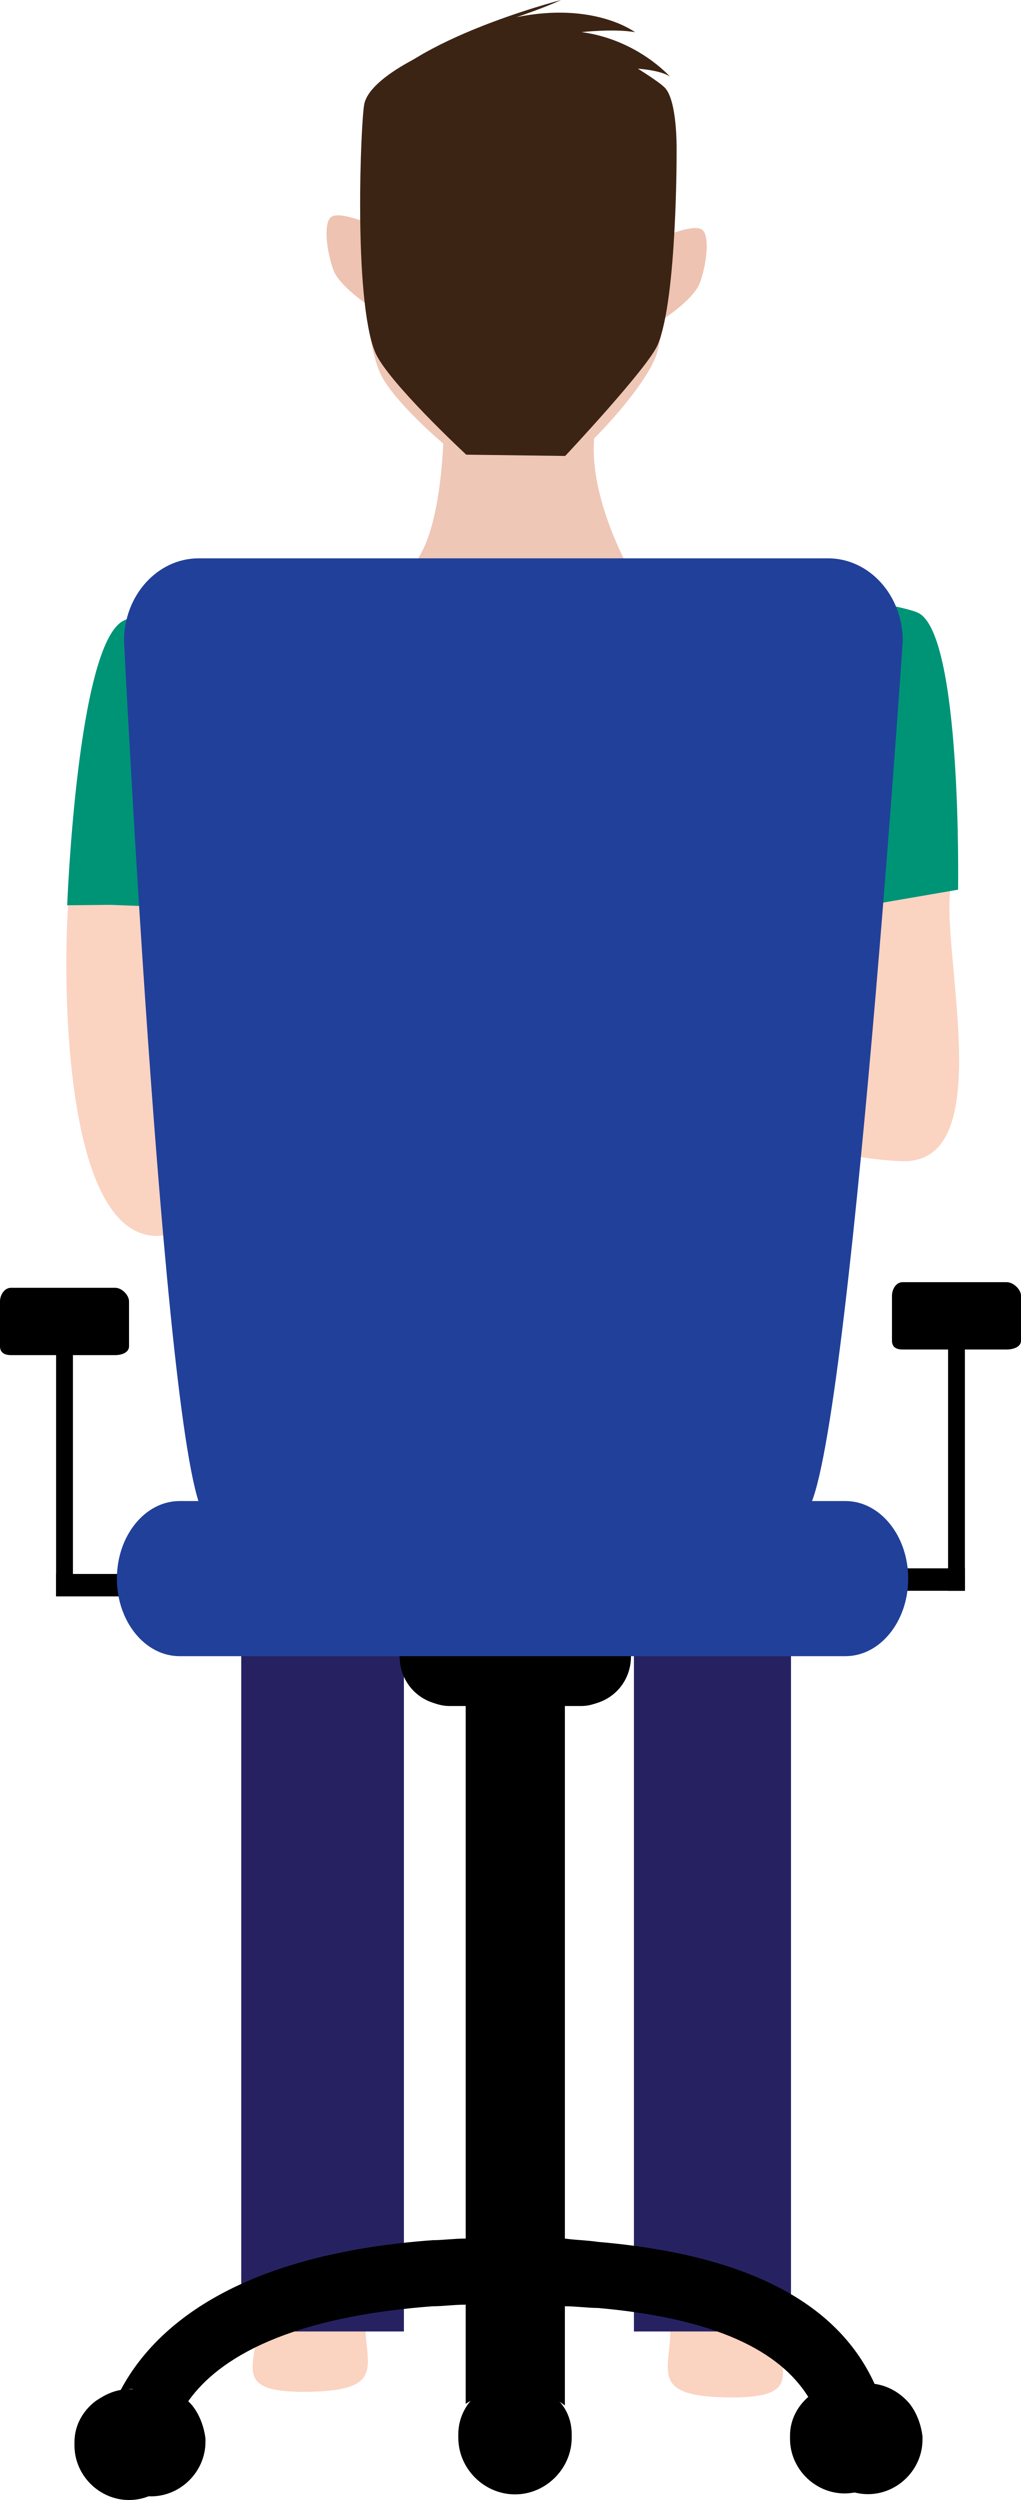 <?xml version="1.0" encoding="utf-8"?>
<!-- Generator: Adobe Illustrator 16.0.0, SVG Export Plug-In . SVG Version: 6.00 Build 0)  -->
<!DOCTYPE svg PUBLIC "-//W3C//DTD SVG 1.1//EN" "http://www.w3.org/Graphics/SVG/1.1/DTD/svg11.dtd">
<svg version="1.1" id="Layer_1" xmlns="http://www.w3.org/2000/svg" xmlns:xlink="http://www.w3.org/1999/xlink" x="0px" y="0px"
	 width="182px" height="445.537px" viewBox="0 0 182 445.537" enable-background="new 0 0 182 445.537" xml:space="preserve">
<g>
	<path d="M157.915,428.169c-1.771-2.071-4.416-3.539-7.364-3.539c-2.359,0-4.113,0.878-5.883,2.057
		c-2.359,1.77-3.842,4.416-3.842,7.365v0.59c0,5.308,4.431,9.724,9.725,9.724c5.307,0,9.723-4.416,9.723-9.724v-0.59
		C159.986,431.692,159.094,429.636,157.915,428.169L157.915,428.169z"/>
	<g>
		<path d="M23,231.924c0-1.104-1.268-2.422-2.474-2.422H1.967c-1.206,0-1.967,1.316-1.967,2.422v8c0,1.104,0.761,1.578,1.967,1.578
			h18.56c1.206,0,2.474-0.475,2.474-1.578L23,231.924L23,231.924z"/>
		<polygon points="10,284.502 10,284.502 13,284.502 13,284.502 13,237.502 13,237.502 10,237.502 10,237.502 		"/>
		<polygon points="10,284.502 10,284.502 32,284.502 32,284.502 32,280.502 32,280.502 10,280.502 10,280.502 		"/>
	</g>
	<g>
		<path d="M159,230.924c0-1.104,0.688-2.422,1.895-2.422h18.56c1.206,0,2.547,1.316,2.547,2.422v8c0,1.104-1.341,1.578-2.547,1.578
			h-18.56c-1.207,0-1.895-0.475-1.895-1.578V230.924z"/>
		<polygon points="172,283.502 172,283.502 169,283.502 169,283.502 169,236.502 169,236.502 172,236.502 172,236.502 		"/>
		<polygon points="172,283.502 172,283.502 150,283.502 150,283.502 150,279.502 150,279.502 172,279.502 172,279.502 		"/>
	</g>
	<path fill="#FBD3C1" d="M45.773,414.361c0,7.428-4.611,12.107,9.229,11.892c13.844-0.219,10.122-4.711,10.122-12.14L45.773,414.361
		z"/>
	<path fill="#FBD3C1" d="M138.842,415.361c0,7.428,4.611,12.107-9.229,11.892c-13.844-0.219-10.122-4.711-10.122-12.14
		L138.842,415.361z"/>
	<rect x="43" y="292.502" fill="#262262" width="29" height="123"/>
	<rect x="113" y="292.502" fill="#262262" width="28" height="123"/>
	<g>
		<path id="XMLID_3_" fill="#EEC3B1" d="M66.018,39.956c0,0-5.732-2.516-7.088-1.202c-1.352,1.315-0.586,6.508,0.535,9.463
			c1.127,2.959,7.483,7.389,8.33,7.158C68.639,55.145,66.018,39.956,66.018,39.956z"/>
		<path id="XMLID_2_" fill="#EEC3B1" d="M118.174,42.227c0,0,5.732-2.514,7.088-1.202c1.35,1.317,0.586,6.509-0.535,9.464
			c-1.127,2.957-7.483,7.388-8.328,7.158C115.555,57.416,118.174,42.227,118.174,42.227z"/>
	</g>
	<g>
		<path id="XMLID_8_" fill="#FBD3C1" d="M45.782,162.166c-4.449-1.365-33.636-0.847-33.636-0.847
			c-0.836,10.679-1.371,58.941,15.834,58.941c7.049,0,65.588-20.253,79.87-25.032c14.276-4.775,6.651-10.428,6.651-10.428
			s-18.543-3.923-33.568-4.435c-15.025-0.513-31.205-2.188-33.618-2.871C44.913,176.816,45.782,162.166,45.782,162.166z"/>
		<path id="XMLID_7_" fill="#FBD3C1" d="M148.318,162.666c4.449-1.368,21.283-5.46,21.283-5.46
			c-2.437,10.8,8.771,49.735-8.431,49.735c-2.409,0-16.164-0.866-19.012-5.6c-5.479-9.115-2.084-21.153-2.084-21.153
			s1.223-5.572,4.368-6.442C146.855,173.075,148.318,162.666,148.318,162.666z"/>
		<path id="XMLID_6_" fill="#009477" d="M90.53,98.872c-1.932,1.081-60.862,7.564-68.619,11.802
			c-8.179,4.467-9.933,50.661-9.933,50.661l7.558-0.081l24.349,0.912c0.102,2.491,0.307,114.286,0.307,114.286
			s98.736,2.727,97.906-1.004c-7.297-32.747,7.215-113.199,7.215-113.193c0.002,0.001,21.471-3.7,21.471-3.7
			s0.751-46.063-7.25-49.397C155.549,105.83,90.53,98.872,90.53,98.872z"/>
	</g>
	<path fill="#EFC7B7" d="M79.125,70.66c0,0,1.008,27.993-7.773,31.758c-7.225,3.096,27.552,9.412,41.352,0
		c0,0-11.233-19.013-4.962-30.932L79.125,70.66z"/>
	<path d="M77.134,303.446c-3.538-1.18-5.899-4.43-5.899-8.256v-2.948h41.24v2.948c0,3.826-2.346,7.076-5.885,8.256
		c-0.891,0.288-1.77,0.59-2.947,0.59H80.079C78.901,304.035,78.01,303.734,77.134,303.446L77.134,303.446z"/>
	<path fill="#21409A" d="M161.893,281.333c0,7.632-5.012,13.822-11.19,13.822H32.025c-6.18,0-11.189-6.19-11.189-13.822l0,0
		c0-7.634,5.01-13.826,11.189-13.826h118.676C156.881,267.507,161.893,273.699,161.893,281.333L161.893,281.333z"/>
	<path id="XMLID_5_" fill="#EFC7B7" d="M120.604,26.639c0,0,0.42,20.256-3.36,35.834c-1.517,6.246-14.494,19.688-17.296,20.553
		c-2.801,0.866-13.336,0.521-15.417,0c-2.082-0.518-14.381-11.106-16.771-16.545c-4.884-11.094-2.939-45.03-2.818-47.973
		C65.057,15.57,80.834,7.096,83.826,6.404c2.992-0.689,19.736-0.172,19.736-0.172s12.58,7.094,14.888,9.339
		C120.762,17.818,120.604,26.639,120.604,26.639z"/>
	<path id="XMLID_4_" fill="#3C2415" d="M120.604,26.639c0,0,0.135,26.484-3.36,34.803c-1.707,4.063-16.494,19.816-16.494,19.816
		l-17.641-0.229c0,0-14.178-13.162-16.266-18.326c-3.881-9.599-2.527-41.316-1.902-44.193C66.174,12.83,80.834,7.096,83.826,6.404
		c2.992-0.689,19.736-0.172,19.736-0.172s12.58,7.094,14.888,9.339C120.762,17.818,120.604,26.639,120.604,26.639z"/>
	<path fill="#3C2415" d="M65.357,18.951C69.929,7.715,100.035,0,100.035,0c-3.338,1.519-7.957,3.059-7.957,3.059
		c13.867-2.826,21.127,2.684,21.127,2.684c-3.635-0.67-9.542-0.022-9.542-0.022c9.995,1.343,15.769,7.948,15.769,7.948
		c-2.166-1.544-8.283-1.558-8.283-1.558c16.81,4.873-20.406,17.701-20.406,17.701L65.357,18.951z"/>
	<path fill="#21409A" d="M160.924,114.201c0-8.084-5.959-14.699-13.311-14.699H35.42c-7.352,0-13.312,6.615-13.312,14.699
		c0,0,7.697,156.204,15.049,156.204c28.048,0,106.003-0.691,106.003-0.691C150.512,269.714,160.924,114.201,160.924,114.201z"/>
	<path d="M151.367,425.742c1.77,0,3.539,0.304,5.294,0.893c-5.294-13.549-19.146-24.452-50.071-27.1
		c-2.07-0.303-3.826-0.303-5.896-0.59v-103.46H83.014v103.46c-2.054,0-4.112,0.287-5.88,0.287
		c-35.947,2.647-50.087,16.196-55.681,26.813c1.178-0.304,2.056-0.304,3.233-0.304c2.95,0,5.899,0.893,8.548,2.661
		c4.716-7.077,16.209-15.317,43.899-17.39c1.768,0,3.826-0.288,5.88-0.288v17.678c2.662-1.77,5.613-2.661,8.85-2.661
		c3.236,0,6.184,0.893,8.83,2.949v-17.678c2.07,0,4.127,0.302,5.896,0.302c23.272,2.057,33.285,8.832,37.701,16.196
		C146.65,426.332,149.009,425.742,151.367,425.742L151.367,425.742z"/>
	<path d="M99.459,427.699c-1.84-2.152-4.593-3.679-7.654-3.679c-2.453,0-4.291,0.913-6.133,2.138
		c-2.453,1.84-3.977,4.592-3.977,7.656v0.613c0,5.518,4.59,10.107,10.11,10.107c5.5,0,10.105-4.591,10.105-10.107v-0.613
		C101.911,431.363,100.984,429.226,99.459,427.699L99.459,427.699z"/>
	<path d="M162.08,428.299c-1.77-2.071-4.416-3.539-7.365-3.539c-2.359,0-4.113,0.878-5.883,2.057
		c-2.359,1.771-3.841,4.416-3.841,7.365v0.59c0,5.308,4.431,9.724,9.724,9.724c5.309,0,9.725-4.416,9.725-9.724v-0.59
		C164.15,431.822,163.259,429.766,162.08,428.299L162.08,428.299z"/>
	<path d="M34.264,428.69c-1.768-2.071-4.416-3.539-7.365-3.539c-2.356,0-4.127,0.878-5.895,2.057
		c-2.361,1.771-3.826,4.416-3.826,7.365v0.59c0,5.309,4.416,9.725,9.721,9.725c5.311,0,9.727-4.416,9.727-9.725v-0.59
		C36.322,432.214,35.445,430.156,34.264,428.69L34.264,428.69z"/>
	<path d="M30.359,429.342c-1.768-2.071-4.416-3.539-7.365-3.539c-2.356,0-4.127,0.878-5.895,2.057
		c-2.361,1.771-3.826,4.416-3.826,7.365v0.59c0,5.308,4.416,9.724,9.721,9.724c5.311,0,9.727-4.416,9.727-9.724v-0.59
		C32.418,432.865,31.541,430.809,30.359,429.342L30.359,429.342z"/>
</g>
<g display="none">
	<g display="inline">
		<g>
			<path id="XMLID_10_" fill="#D9B1A5" d="M67.432,43.855c0,0-5.206-2.461-6.438-1.176c-1.226,1.288-0.532,6.368,0.487,9.261
				c1.023,2.895,6.795,7.23,7.563,7.004C69.809,58.718,67.432,43.855,67.432,43.855z"/>
			<path id="XMLID_1_" fill="#D9B1A5" d="M117.021,46.488c0,0,5.205-2.459,6.435-1.175c1.227,1.288,0.533,6.368-0.484,9.26
				c-1.024,2.894-6.796,7.228-7.563,7.005C114.644,61.351,117.021,46.488,117.021,46.488z"/>
		</g>
		<path d="M35.92,439.225L35.92,439.225c0-10.057,6.028-18.208,13.463-18.208h12.343c7.435,0,13.461,8.151,13.461,18.208l0,0H35.92z
			"/>
		<path d="M116.687,440.841L116.687,440.841c0-10.057,6.027-18.209,13.462-18.209h12.343c7.434,0,13.461,8.152,13.461,18.209l0,0
			H116.687z"/>
		<g>
			<path fill="#8FB3BC" d="M153.805,320.99C153.975,316.513,130.985,216,130.985,216c-3.907-9.22-78.96-7.502-82.867,1.718
				c0,0-9.391,98.795-9.223,103.272c-0.005,0.216-0.021,0.423-0.021,0.641v-0.056V367.1v59.428h33.499V367.1v-45.524v3.043
				l24.085-42.78l23.872,42.78v-3.043V367.1l-0.002,62.45h33.5l0.001-62.45v-45.524v0.056
				C153.828,321.412,153.81,321.205,153.805,320.99z"/>
		</g>
		<path fill="#D9B1A5" d="M75.768,69.817c0,0,4.389,25.168-3.29,28.852c-6.317,3.028,25.779,10.437,37.842,1.228
			c0,0-8.772-16.573-3.287-28.236L75.768,69.817z"/>
		<g>
			<path id="XMLID_14_" fill="#EAC9BC" d="M58.551,155.856c-3.962-1.311-29.96-0.813-29.96-0.813
				c-0.746,10.253-1.287,70.117,11.027,70.117c6.28,0,61.5-32.973,74.221-37.563c12.718-4.584,5.924-10.01,5.924-10.01
				s-16.517-3.766-29.9-4.256c-13.383-0.492-27.795-2.102-29.944-2.757C57.778,169.922,58.551,155.856,58.551,155.856z"/>
			<path id="XMLID_13_" fill="#EAC9BC" d="M132.353,157.117c3.965-1.314,26.786-5.24,26.786-5.24
				c-2.169,10.368-7.694,70.015-23.018,70.015c-2.147,0-6.717-23.102-9.254-27.644c-4.882-8.753-1.855-20.309-1.855-20.309
				s1.088-5.352,3.891-6.185C131.051,167.11,132.353,157.117,132.353,157.117z"/>
			<path fill="#E9E7E9" d="M74.405,95.942c0,0,16.582,10.708,35.115-2.102c0,0,13.65,6.248,21.698,7.721
				c8.052,1.471,15.075-2.951,23.28,19.315c8.201,22.262,7.791,34.79,7.791,34.79s-13.923,12.364-28.2,10.397
				c0,0,3.169,42.201,4.082,50.39c0.913,8.183,0.74,25.588,1.484,35.988c0.653,9.146,3.241,14.426,3.544,17.373
				c0,0-41.977,39.635-101.006,4.322c-1.474-2.527,6.56-111.672,6.56-111.672s-14.1,5.197-27.457-9.597
				c0,0,8.161-27.994,14.632-39.94c0,0,3.645-8.186,15.19-7.53C62.661,106.051,74.405,95.942,74.405,95.942z"/>
		</g>
		<path id="XMLID_12_" fill="#D9B1A5" d="M117.771,32.252c0,0,0.911,20.958-2.686,37.087c-0.769,3.439-13.527,17.247-16.068,18.093
			c-2.545,0.847-12.111,0.509-14.001,0c-1.889-0.507-13.711-10.419-15.881-15.741c-4.436-10.855-2.015-44.516-1.905-47.395
			c0.106-2.875,14.433-11.168,17.15-11.844c2.715-0.677,17.919-0.169,17.919-0.169s11.421,6.942,13.517,9.139
			C117.912,23.622,117.771,32.252,117.771,32.252z"/>
		<path id="XMLID_11_" fill="#603913" d="M117.771,32.252c0,0,1.394,21.109-4.781,34.758c-2.01,4.441-10.495,13.477-10.495,13.477
			l-22.212-0.094c0,0-8.468-11.209-9.532-13.1c-5.7-10.145-3.631-40.117-3.521-42.995c0.105-2.875,14.433-11.168,17.149-11.844
			c2.715-0.677,17.919-0.169,17.919-0.169s11.422,6.942,13.517,9.139C117.912,23.622,117.771,32.252,117.771,32.252z"/>
		<path fill="#603913" d="M68.63,40.749c0,0,37.101,1.284,47.506,0l1.664-11.346c0-6.221-2.701-18.696-5.664-20.583
			c-3.55-2.262-9.062-3.757-13.061-5.14c-2.896-1.002-2.182-0.942-2.144,2.269c-2.473-2.931-4.904-1.989-7.446-3.805
			c0.191,0.723,0.137,2.25,0.493,2.902c-2.591-0.811-5.473-2.042-7.695-3.453c0.341,1.068,1.083,2.32,1.053,3.425
			c-2.079-1.337-3.89-2.897-5.664-4.601c0.021,1.46,0.813,5.993-0.15,6.773L76.417,3.55c0,0-0.948,0.957-2.053,4.575
			c-1.107,3.619-0.948-2.906-0.948-2.906S63.474,15.123,68.63,40.749z"/>
	</g>
	<g display="inline">
		<rect x="86.181" y="321.369" width="12.292" height="90.698"/>
		<rect x="81.454" y="250.032" width="24.584" height="55.031"/>
		<path d="M144.358,427.73c1.575,0,3.148,0.232,4.709,0.687c-4.709-10.438-17.033-18.837-44.546-20.876
			c-1.843-0.233-3.404-0.233-5.247-0.454H83.546c-1.828,0-3.658,0.222-5.231,0.222c-31.981,2.039-44.561,12.478-49.536,20.656
			c1.046-0.232,1.829-0.232,2.875-0.232c2.625,0,5.249,0.687,7.605,2.051c4.195-5.452,14.42-11.802,39.056-13.396
			c1.573,0,5.371-0.227,7.198-0.227l0.138,15.835c2.369-1.364,3.255-2.618,6.134-2.618c2.88,0,3.549,0.034,5.903,1.62l-0.038-14.731
			c1.842,0,5.296,0.353,6.871,0.353c20.706,1.586,29.613,6.805,33.541,12.478C140.162,428.184,142.26,427.73,144.358,427.73
			L144.358,427.73z"/>
		<path d="M38.781,430.003c-1.573-1.985-3.928-3.393-6.552-3.393c-2.097,0-3.673,0.84-5.245,1.972
			c-2.102,1.696-3.405,4.236-3.405,7.063v0.566c0,5.088,3.929,9.323,8.649,9.323c4.724,0,8.651-4.235,8.651-9.323v-0.566
			C40.613,433.382,39.832,431.411,38.781,430.003L38.781,430.003z"/>
		<path d="M98.028,431.623c-1.409-1.78-3.52-3.04-5.87-3.04c-1.878,0-3.289,0.754-4.697,1.766c-1.882,1.52-3.05,3.794-3.05,6.326
			v0.507c0,4.559,3.52,8.353,7.747,8.353c4.231,0,7.75-3.795,7.75-8.353v-0.507C99.67,434.649,98.968,432.883,98.028,431.623
			L98.028,431.623z"/>
		<path d="M150.642,430.063c-1.572-1.985-3.927-3.393-6.552-3.393c-2.098,0-3.673,0.842-5.246,1.971
			c-2.1,1.698-3.403,4.234-3.403,7.064v0.565c0,5.089,3.928,9.323,8.648,9.323c4.724,0,8.651-4.234,8.651-9.323v-0.565
			C152.473,433.441,151.692,431.469,150.642,430.063L150.642,430.063z"/>
		<path fill="#BE1E2D" d="M162.51,205.311c0,49.177-36.865,45.742-42.706,45.742H62.865c-23.584,0-42.704-20.321-42.704-45.742
			c0,0,12.737-83.181,39.162-113.046c10.516-11.886,51.756-14.014,62.952-2.875C149.33,116.307,162.51,205.311,162.51,205.311z"/>
		<g>
			<path d="M187.354,241.907c0-1.59-1.47-4.103-2.941-4.103h-18.686c-1.475,0-2.012,2.514-2.012,4.103v18.218
				c0,1.59,0.537,3.156,2.012,3.156h18.686c1.472,0,2.941-1.566,2.941-3.156V241.907z"/>
			<rect x="171.28" y="263.281" width="9.455" height="42.802"/>
			<rect x="144.805" y="298.949" width="34.985" height="8.152"/>
		</g>
		<g>
			<path d="M19.993,258.366c0,1.59-1.195,2.877-2.668,2.877H-0.978c-1.474,0-2.668-1.288-2.668-2.877v-17.686
				c0-1.589,1.195-2.877,2.668-2.877h18.302c1.474,0,2.668,1.289,2.668,2.877L19.993,258.366L19.993,258.366z"/>
			<rect x="3.919" y="259.204" width="8.51" height="42.802"/>
			<rect x="4.864" y="294.873" width="34.04" height="8.151"/>
		</g>
		<path fill="#BE1E2D" d="M159.83,304.554c0,9.85-6.51,17.834-14.539,17.834H36.93c-8.029,0-14.538-7.984-14.538-17.834l0,0
			c0-9.849,6.509-17.834,14.538-17.834h108.361C153.32,286.72,159.83,294.705,159.83,304.554L159.83,304.554z"/>
	</g>
</g>
</svg>

